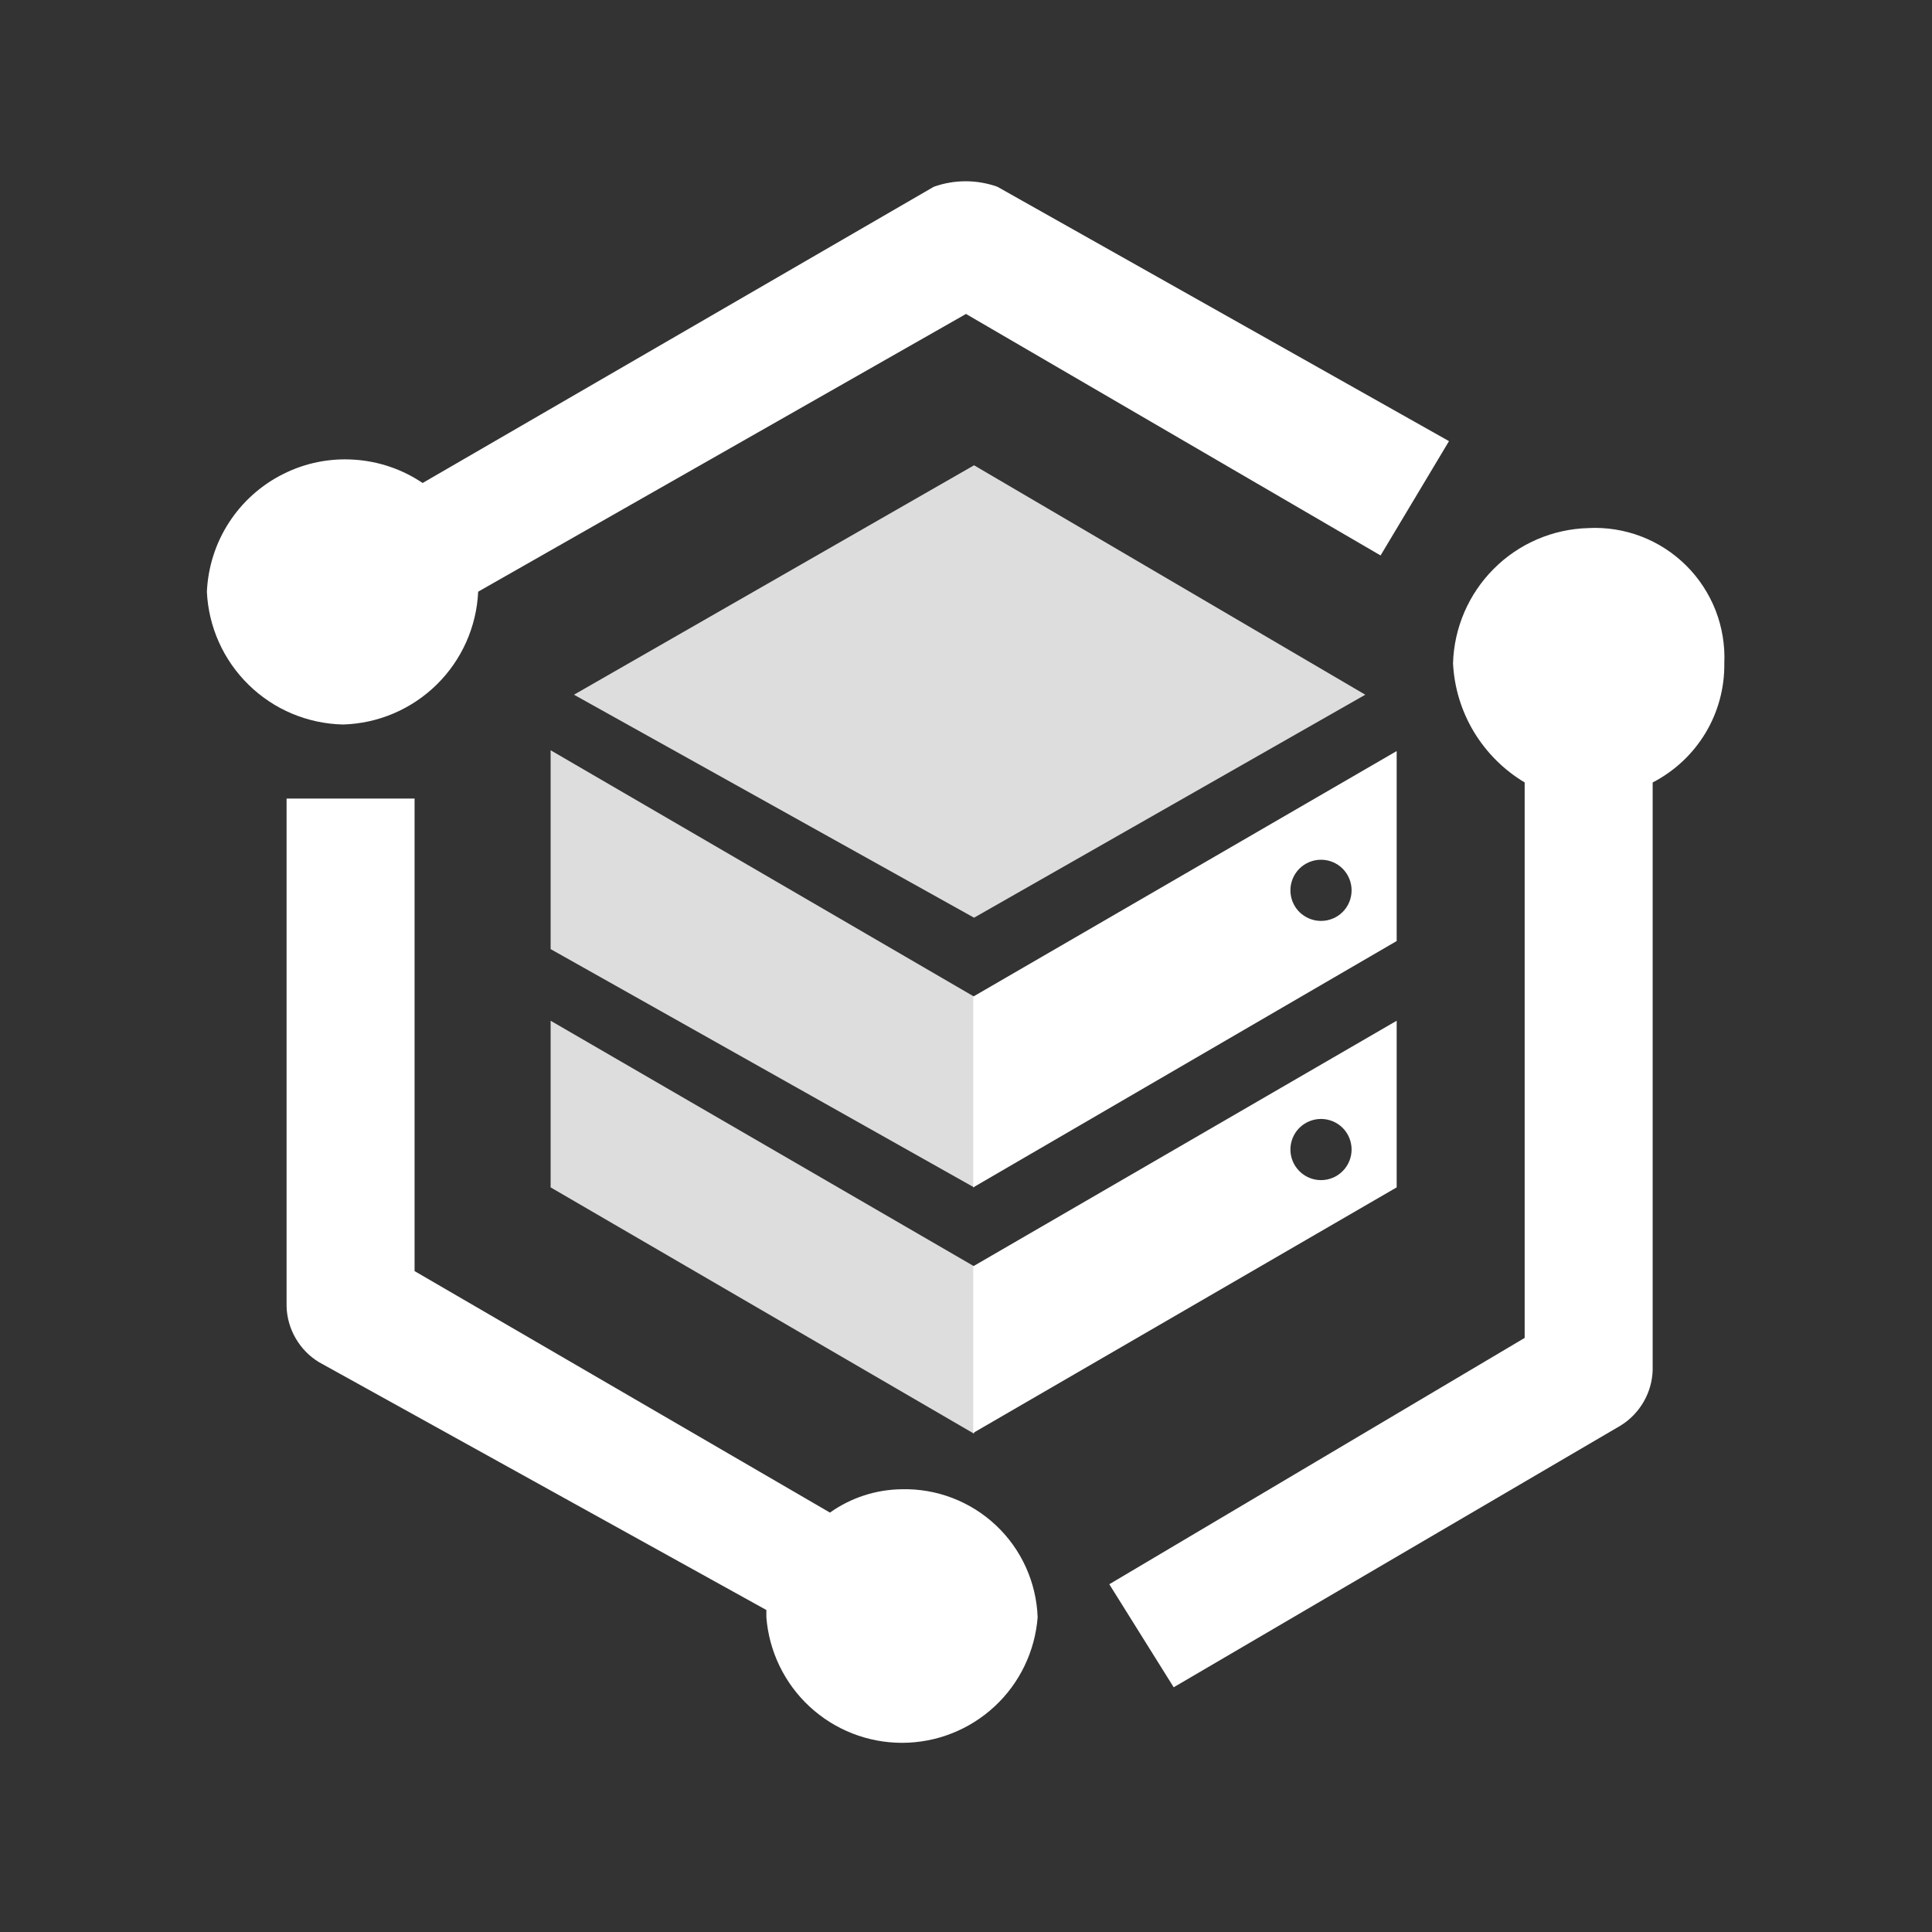 <svg width="24px" height="24px" viewBox="0 0 24 24" fill="none" xmlns="http://www.w3.org/2000/svg"><rect x="0" y="0" width="24" height="24" fill="#333333" stroke="none"/><path d="M19.73 6.56C19.288 6.572 18.868 6.753 18.556 7.066C18.244 7.378 18.063 7.798 18.05 8.24C18.065 8.541 18.154 8.833 18.309 9.091C18.465 9.349 18.681 9.565 18.94 9.72V16.62L13.78 19.68L14.58 20.96L20.13 17.71C20.249 17.637 20.347 17.536 20.417 17.415C20.487 17.295 20.526 17.159 20.53 17.02V9.72C20.801 9.58 21.028 9.368 21.186 9.106C21.343 8.845 21.424 8.545 21.42 8.24C21.43 8.016 21.393 7.792 21.312 7.583C21.23 7.374 21.106 7.184 20.947 7.026C20.788 6.868 20.597 6.744 20.388 6.664C20.178 6.584 19.954 6.548 19.73 6.56Z" fill="white"/><path d="M18 5.48L12.39 2.32C12.135 2.229 11.856 2.229 11.6 2.32L5.25 6C4.997 5.829 4.702 5.729 4.397 5.71C4.092 5.69 3.788 5.752 3.515 5.89C3.242 6.027 3.01 6.235 2.844 6.492C2.678 6.748 2.584 7.045 2.57 7.35C2.59 7.788 2.776 8.202 3.09 8.508C3.403 8.815 3.822 8.99 4.26 9C4.697 8.988 5.112 8.811 5.424 8.505C5.736 8.199 5.92 7.786 5.94 7.35L12 3.9L17.15 6.9L18 5.48Z" fill="white"/><path d="M11.2 18.5C10.881 18.504 10.57 18.605 10.31 18.79L5.15 15.79V9.92H3.56V16.23C3.564 16.369 3.603 16.505 3.673 16.625C3.743 16.746 3.841 16.847 3.96 16.92L9.52 20V20.09C9.553 20.514 9.745 20.911 10.057 21.2C10.369 21.489 10.779 21.65 11.205 21.65C11.631 21.65 12.041 21.489 12.353 21.2C12.666 20.911 12.857 20.514 12.89 20.09C12.874 19.656 12.688 19.245 12.372 18.948C12.055 18.65 11.634 18.489 11.2 18.5Z" fill="white"/><path d="M16.96 8.63L12.1 5.78L7.13 8.63L12.1 11.4L16.96 8.63Z" fill="#DDDDDD"/><path d="M12.1 12.38L6.84 9.32V11.79L12.1 14.75V12.38Z" fill="#DDDDDD"/><path d="M12.1 15.73L6.84 12.68V14.75L12.1 17.81V15.73Z" fill="#DDDDDD"/><path d="M12.09 12.38V14.75L17.35 11.69V9.33L12.09 12.38ZM16.41 11.44C16.309 11.44 16.213 11.4 16.141 11.329C16.07 11.258 16.03 11.161 16.03 11.06C16.03 10.959 16.07 10.863 16.141 10.791C16.213 10.72 16.309 10.68 16.41 10.68C16.511 10.68 16.608 10.72 16.679 10.791C16.75 10.863 16.79 10.959 16.79 11.06C16.79 11.161 16.75 11.258 16.679 11.329C16.608 11.4 16.511 11.44 16.41 11.44Z" fill="white"/><path d="M12.09 15.73V17.8L17.35 14.75V12.68L12.09 15.73ZM16.41 14.66C16.309 14.66 16.213 14.62 16.141 14.548C16.07 14.477 16.03 14.38 16.03 14.28C16.03 14.179 16.07 14.082 16.141 14.011C16.213 13.94 16.309 13.9 16.41 13.9C16.511 13.9 16.608 13.94 16.679 14.011C16.75 14.082 16.79 14.179 16.79 14.28C16.79 14.38 16.75 14.477 16.679 14.548C16.608 14.62 16.511 14.66 16.41 14.66Z" fill="white"/></svg>